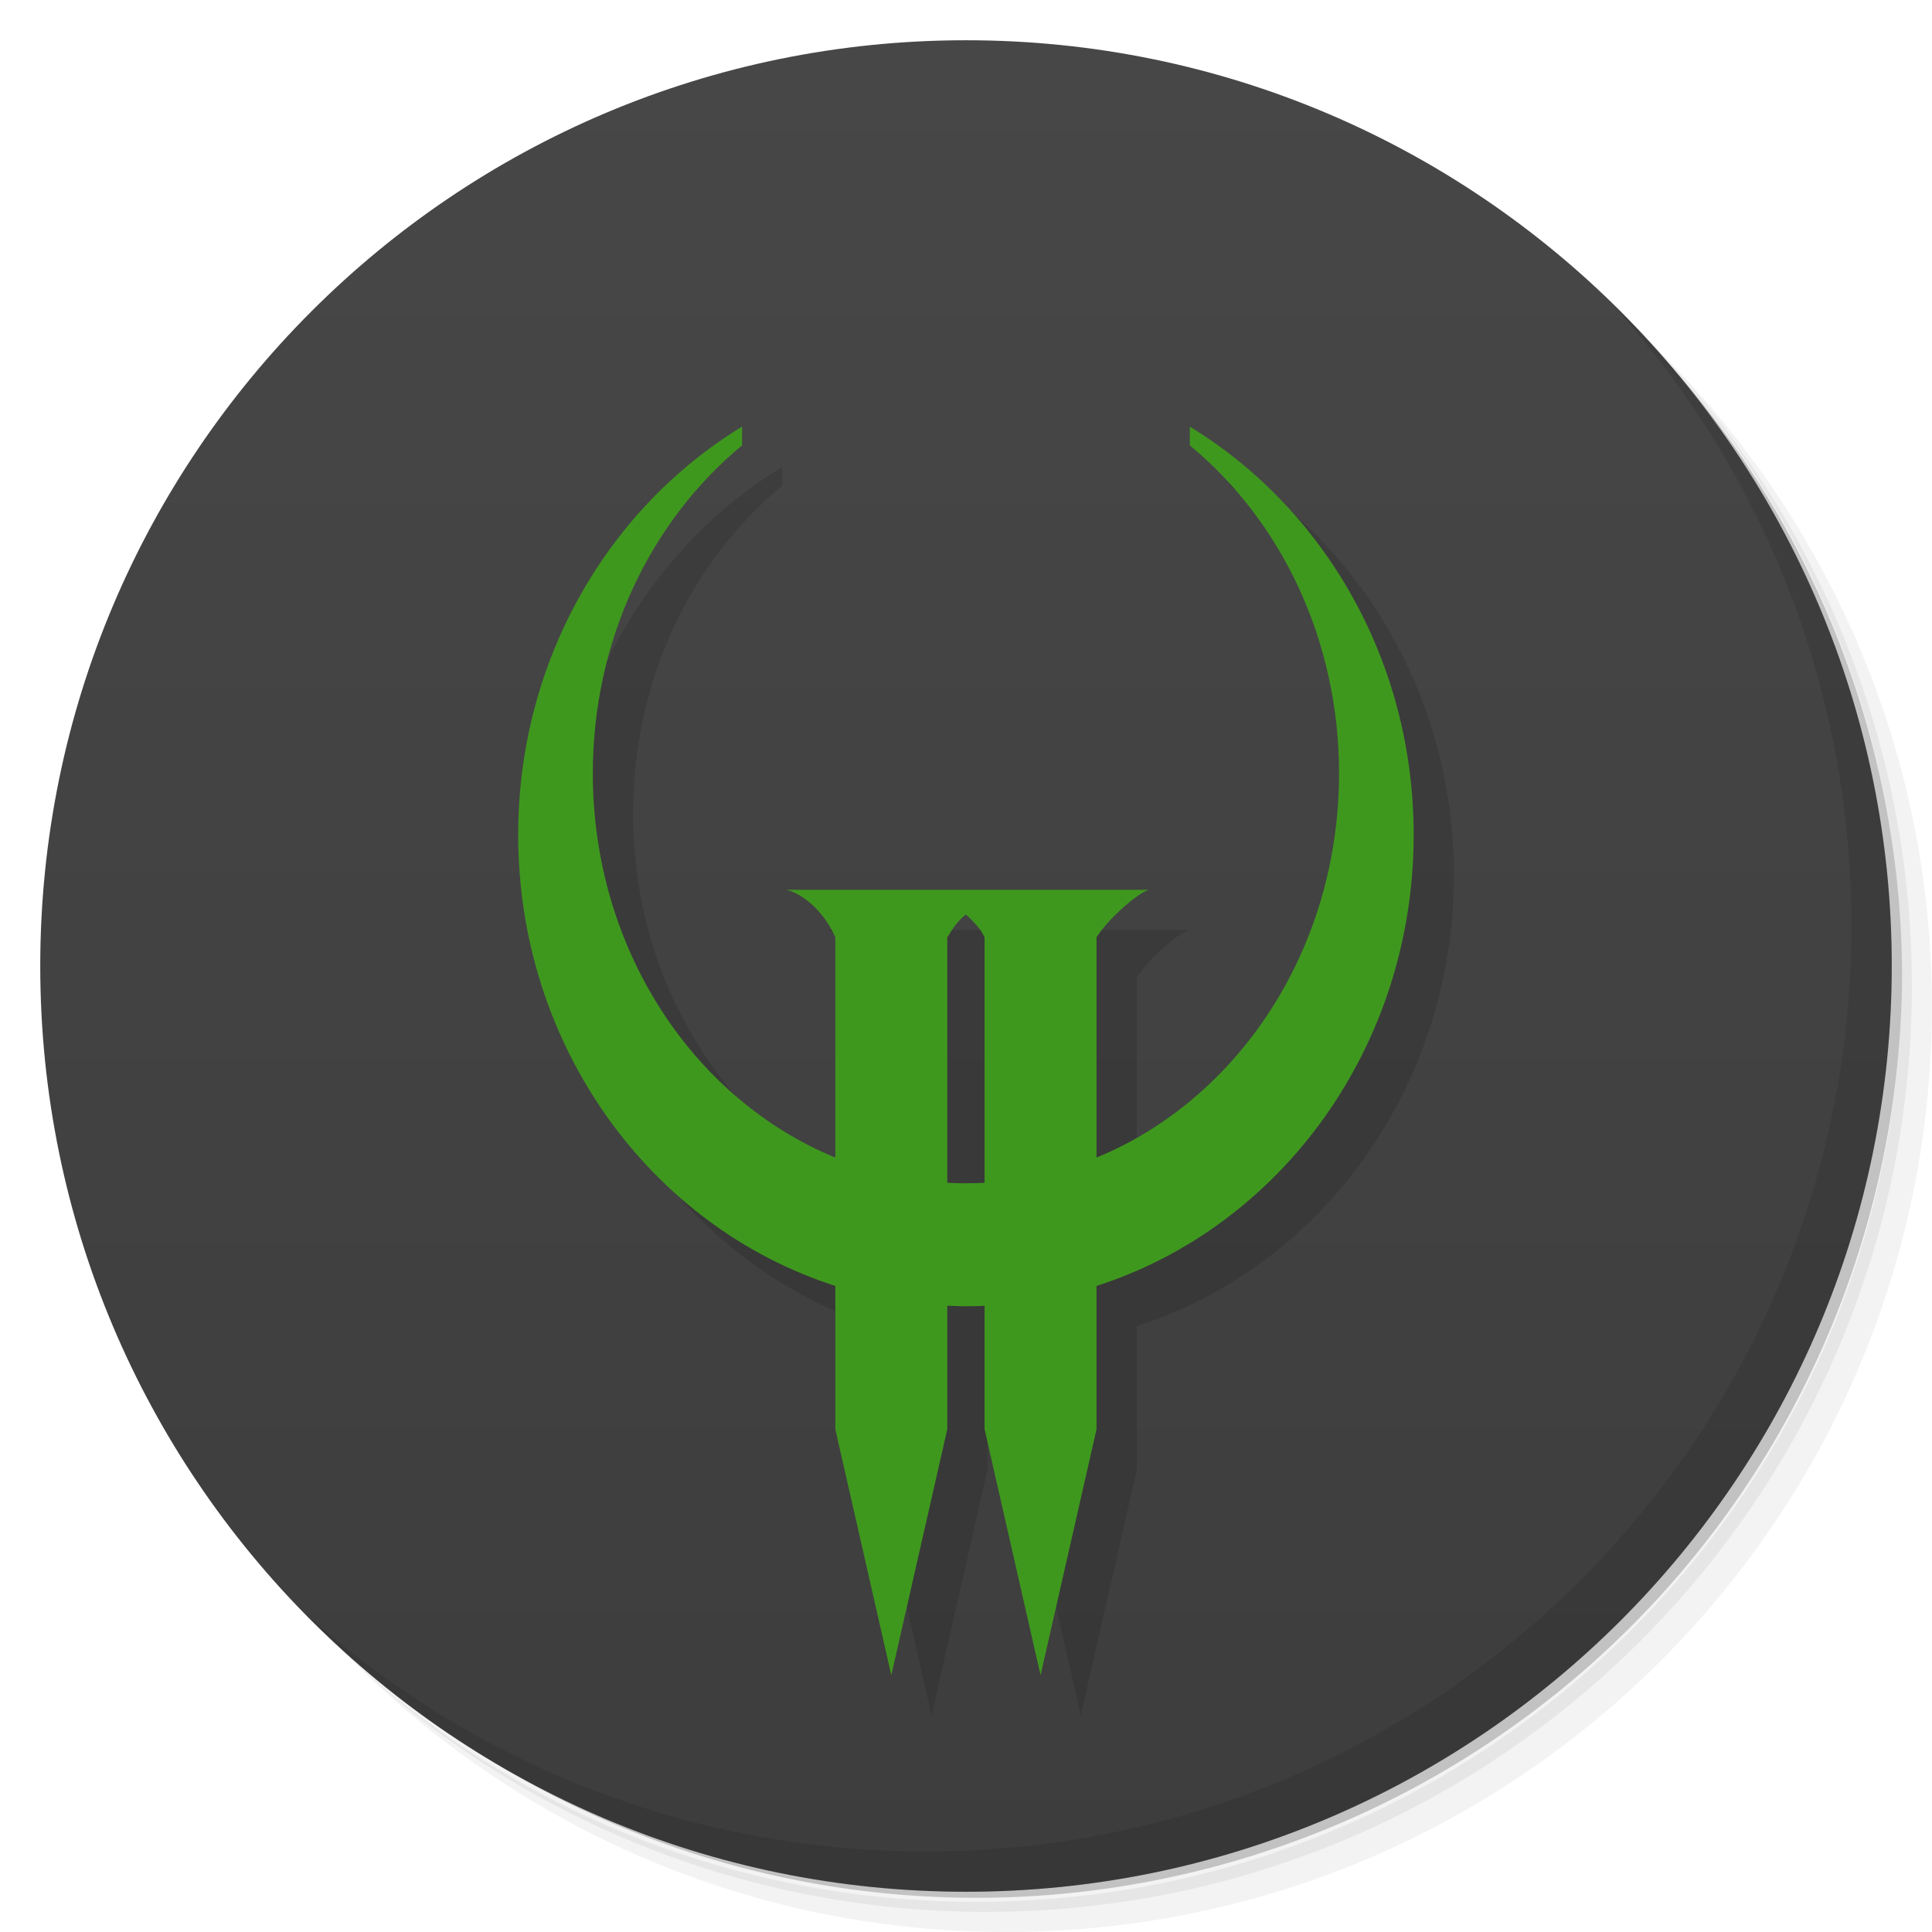<svg viewBox="0 0 48 48" xmlns="http://www.w3.org/2000/svg">
 <defs>
  <linearGradient id="linearGradient3764" x1="1" x2="47" gradientTransform="matrix(0 -1 1 0 -1.5e-6 48)" gradientUnits="userSpaceOnUse">
   <stop style="stop-color:#3d3d3d" offset="0"/>
   <stop style="stop-color:#474747" offset="1"/>
  </linearGradient>
 </defs>
 <path d="m36.31 5c5.859 4.062 9.688 10.831 9.688 18.5 0 12.426-10.07 22.5-22.5 22.5-7.669 0-14.438-3.828-18.5-9.688 1.037 1.822 2.306 3.499 3.781 4.969 4.085 3.712 9.514 5.969 15.469 5.969 12.703 0 23-10.298 23-23 0-5.954-2.256-11.384-5.969-15.469-1.469-1.475-3.147-2.744-4.969-3.781zm4.969 3.781c3.854 4.113 6.219 9.637 6.219 15.719 0 12.703-10.297 23-23 23-6.081 0-11.606-2.364-15.719-6.219 4.16 4.144 9.883 6.719 16.219 6.719 12.703 0 23-10.298 23-23 0-6.335-2.575-12.06-6.719-16.219z" style="opacity:.05"/>
 <path d="m41.28 8.781c3.712 4.085 5.969 9.514 5.969 15.469 0 12.703-10.297 23-23 23-5.954 0-11.384-2.256-15.469-5.969 4.113 3.854 9.637 6.219 15.719 6.219 12.703 0 23-10.298 23-23 0-6.081-2.364-11.606-6.219-15.719z" style="opacity:.1"/>
 <path d="m31.25 2.375c8.615 3.154 14.75 11.417 14.75 21.13 0 12.426-10.07 22.5-22.5 22.5-9.708 0-17.971-6.135-21.12-14.75a23 23 0 0 0 44.875-7 23 23 0 0 0-16-21.875z" style="opacity:.2"/>
 <path d="m24 1c12.703 0 23 10.297 23 23s-10.297 23-23 23-23-10.297-23-23 10.297-23 23-23z" style="fill:url(#linearGradient3764)"/>
 <path d="m40.03 7.531c3.712 4.084 5.969 9.514 5.969 15.469 0 12.703-10.297 23-23 23-5.954 0-11.384-2.256-15.469-5.969 4.178 4.291 10.01 6.969 16.469 6.969 12.703 0 23-10.298 23-23 0-6.462-2.677-12.291-6.969-16.469z" style="opacity:.1"/>
 <g transform="matrix(.618 0 0 .679 .099 -132.43)" style="opacity:.12">
  <path d="m31.29 212.12c-5.379 2.981-9 8.552-9 14.936 0 7.777 5.369 14.353 12.75 16.506v5.244l2.25 9 2.25-9v-4.518c0.249 1e-3 0.498 0.018 0.75 0.018s0.501-8e-3 0.75-0.018v4.518l2.25 9 2.25-9v-5.244c7.381-2.153 12.75-8.728 12.75-16.506 0-6.384-3.621-11.954-9-14.936v0.686c3.644 2.737 6 7.092 6 12 0 6.437-4.056 11.928-9.75 14.06v-8.06c0.478-0.693 1.669-1.626 2.098-1.738-4.996-6e-3 -10.279 0-14.584 0 0.47 0.066 1.453 0.628 1.986 1.738v8.06c-5.694-2.129-9.75-7.62-9.75-14.06 0-4.908 2.356-9.263 6-12zm9 17.848c0.23 0.211 0.58 0.485 0.75 0.838v8.982c-0.248 0.012-0.499 0.018-0.75 0.018s-0.502-5e-3 -0.75-0.018v-8.982c0.203-0.295 0.402-0.587 0.75-0.838z"/>
 </g>
 <g transform="matrix(.618 0 0 .679 -.901 -133.43)" style="fill:#3f981e">
  <path d="m31.29 212.12c-5.379 2.981-9 8.552-9 14.936 0 7.777 5.369 14.353 12.75 16.506v5.244l2.25 9 2.25-9v-4.518c0.249 1e-3 0.498 0.018 0.75 0.018s0.501-8e-3 0.75-0.018v4.518l2.25 9 2.25-9v-5.244c7.381-2.153 12.75-8.728 12.75-16.506 0-6.384-3.621-11.954-9-14.936v0.686c3.644 2.737 6 7.092 6 12 0 6.437-4.056 11.928-9.75 14.06v-8.06c0.478-0.693 1.669-1.626 2.098-1.738h-2.098c-4.177-1e-3 -8.294 0-12.486 0 0.47 0.066 1.453 0.628 1.986 1.738v8.06c-5.694-2.129-9.75-7.62-9.75-14.06 0-4.908 2.356-9.263 6-12zm9 17.848c0.23 0.211 0.58 0.485 0.75 0.838v8.982c-0.248 0.012-0.499 0.018-0.75 0.018s-0.502-5e-3 -0.75-0.018v-8.982c0.203-0.295 0.402-0.587 0.75-0.838z"/>
 </g>
</svg>
